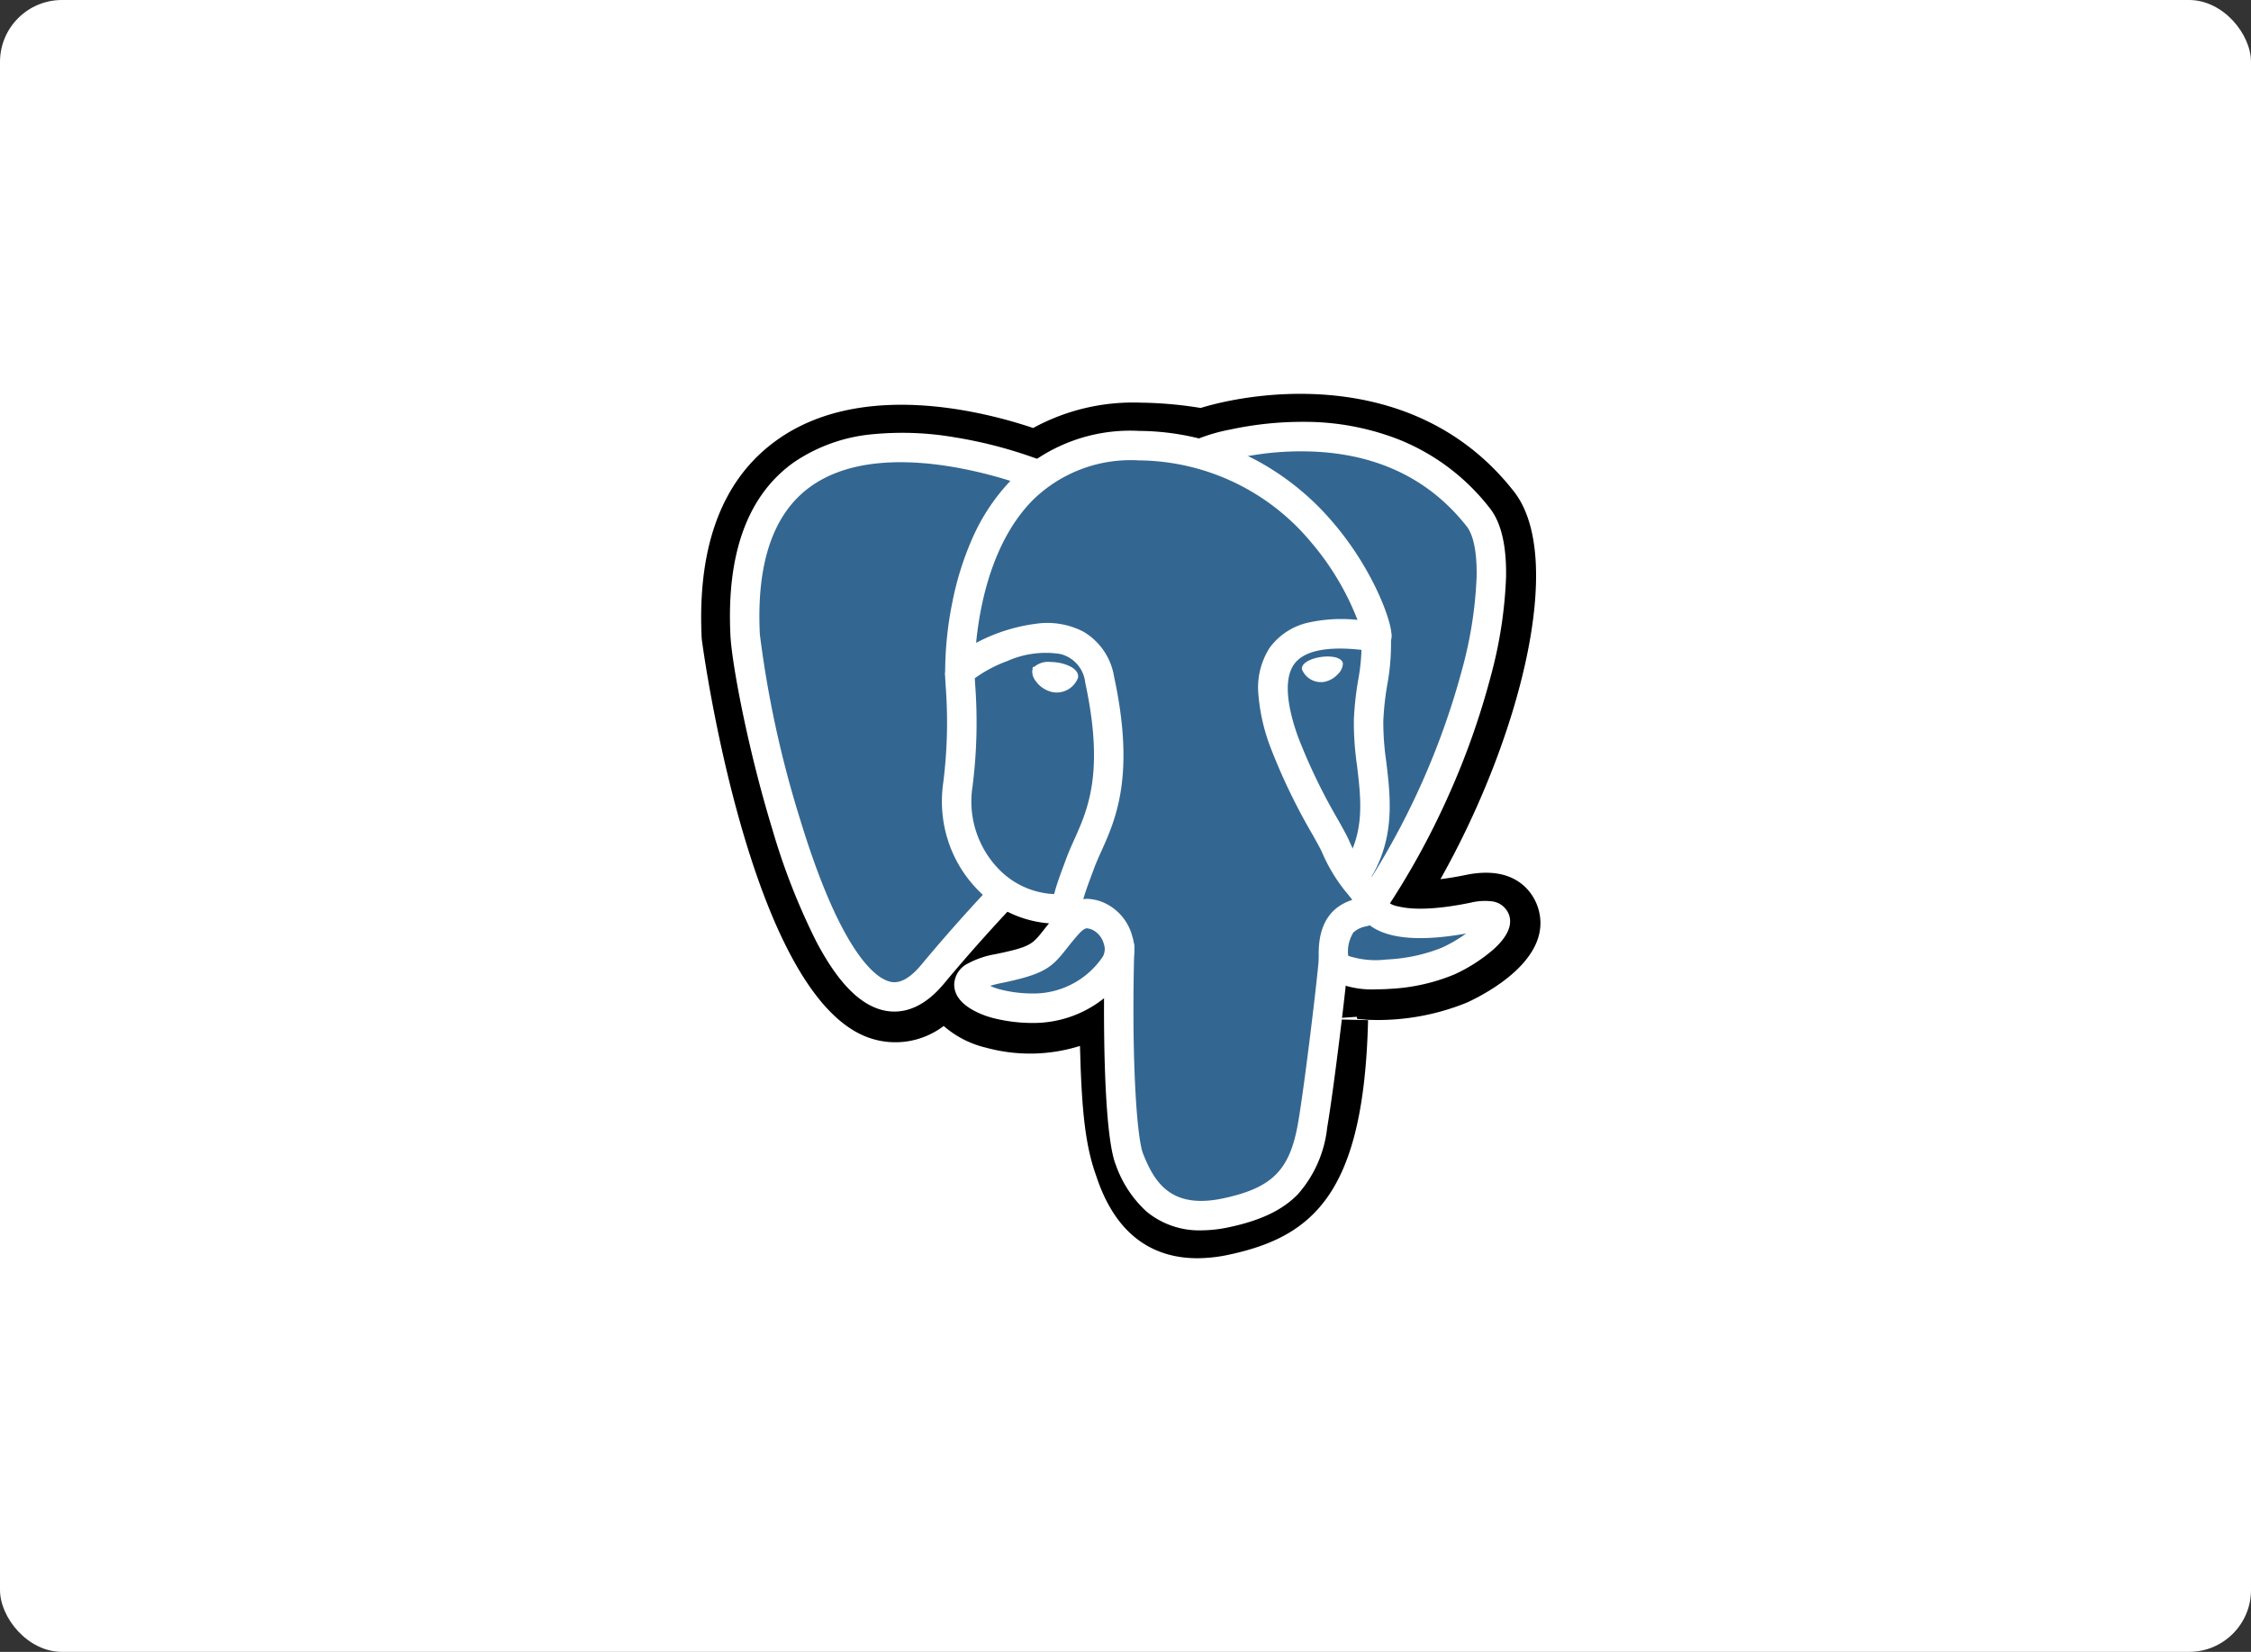 <svg xmlns="http://www.w3.org/2000/svg" xmlns:xlink="http://www.w3.org/1999/xlink" width="218" height="160" viewBox="0 0 218 160">
  <rect x="0" y="0" width="218" height="160" fill="#333333" stroke="none"/>
  <defs>
    <clipPath id="clip-path">
      <rect id="Rectangle_103" data-name="Rectangle 103" width="102" height="102" transform="translate(1332 6597)" fill="#fff" stroke="#707070" stroke-width="1"/>
    </clipPath>
  </defs>
  <g id="_13" data-name="13" transform="translate(-375 -4000)">
    <rect id="Rectangle_186" data-name="Rectangle 186" width="218" height="160" rx="6" transform="translate(375 4000)" fill="#fff"/>
    <g id="Mask_Group_26" data-name="Mask Group 26" transform="translate(-899 -2568)" clip-path="url(#clip-path)">
      <g id="Layer_x0020_3" transform="translate(1342.648 6606.15)">
        <path id="Path_181" data-name="Path 181" d="M60.421,60.586c.522-4.349.366-4.987,3.605-4.283l.822.072a18.741,18.741,0,0,0,7.664-1.29c4.121-1.912,6.565-5.1,2.5-4.266-9.269,1.912-9.906-1.226-9.906-1.226,9.788-14.522,13.879-32.957,10.348-37.47C65.822-.184,49.148,5.636,48.869,5.787L48.78,5.8A33.041,33.041,0,0,0,42.6,5.159,15.275,15.275,0,0,0,32.8,8.09S3.059-4.164,4.443,23.5c.294,5.885,8.436,44.534,18.147,32.86,3.549-4.269,6.979-7.878,6.979-7.878a9,9,0,0,0,5.881,1.5l.165-.141a6.447,6.447,0,0,0,.066,1.662c-2.5,2.8-1.766,3.286-6.768,4.315-5.06,1.043-2.087,2.9-.147,3.385,2.353.588,7.8,1.422,11.475-3.727l-.147.587c.981.785.915,5.643,1.054,9.113s.372,6.71,1.079,8.619,1.542,6.828,8.115,5.419c5.493-1.177,9.693-2.872,10.076-18.633" transform="translate(-0.858 -0.028)"/>
        <path id="Path_181_-_Outline" data-name="Path 181 - Outline" d="M48.174,83.749c-3.758,0-7.752-1.713-9.8-7.977-1.042-2.856-1.335-6.172-1.506-10.42l-.062-1.958-.006-.209a16.089,16.089,0,0,1-9.075.175,9.563,9.563,0,0,1-4.122-2.107,7.727,7.727,0,0,1-7.145,1.173C4.79,58.533.184,24.054.167,23.716-.284,14.7,2.191,8.217,7.523,4.451c8.109-5.728,19.815-2.771,24.744-1.118A20.18,20.18,0,0,1,42.667.879a38.534,38.534,0,0,1,5.82.514c5.348-1.645,20.828-4.061,30.34,8.093,5.047,6.448.589,23.87-7.118,37.547.687-.082,1.5-.21,2.44-.405,5.18-1.069,6.66,2.109,6.99,3.109,1.612,4.882-4.816,8.3-6.825,9.234a22.9,22.9,0,0,1-9.661,1.683l-1-.084-.05-.206-3.179.224,4.278.1c-.4,16.673-5.242,20.954-13.459,22.715A14.71,14.71,0,0,1,48.174,83.749Zm-5.4-31.025c2.361,1.889,2.455,5.287,2.6,10.432l.059,1.854c.063,1.564.23,5.721.816,7.3.977,2.957,1.05,3.182,3.2,2.72,3.7-.793,6.373-1.366,6.693-14.55l4.28.1h0l-4.158-1.3c.31-2.664.578-4.965,2.712-6.49a5.432,5.432,0,0,1,2.448-.965,5.216,5.216,0,0,1-.511-1.39l-.357-1.758,1-1.487C71.2,32.894,73.608,17.412,72.043,14.707c-7.617-9.728-21.459-4.992-21.6-4.941l-.825.152L47.91,10a28.793,28.793,0,0,0-5.383-.556A11.058,11.058,0,0,0,35.392,11.5l-1.945,1.475-2.267-.925c-3.456-1.41-13.557-4.265-18.728-.6C9.681,13.418,8.425,17.4,8.719,23.288c.312,6.239,6,28.031,10.147,30.841.074-.106.235-.267.432-.5,3.644-4.383,7.167-8.089,7.167-8.089l2.477-2.606,3,1.99a4.933,4.933,0,0,0,1.95.773l6.855-5.846-.866,10.416.31,2-1.122,1.792,1.929.89Z" transform="translate(-0.858 -0.028)"/>
        <path id="Path_182" data-name="Path 182" d="M75.014,50.82c-9.27,1.912-9.907-1.226-9.907-1.226,9.788-14.523,13.879-32.958,10.348-37.47C65.822-.185,49.148,5.636,48.869,5.787l-.09.016A33.058,33.058,0,0,0,42.6,5.159,15.275,15.275,0,0,0,32.8,8.09S3.059-4.165,4.442,23.5c.294,5.886,8.436,44.534,18.147,32.861,3.549-4.269,6.979-7.878,6.979-7.878a9,9,0,0,0,5.88,1.5l.166-.141a6.481,6.481,0,0,0,.067,1.662c-2.5,2.8-1.767,3.286-6.768,4.315-5.06,1.043-2.088,2.9-.147,3.385,2.353.588,7.8,1.422,11.475-3.727l-.147.587c.98.785,1.669,5.107,1.553,9.024s-.192,6.607.58,8.708,1.542,6.828,8.116,5.419c5.493-1.177,8.34-4.228,8.736-9.317.281-3.618.917-3.083.957-6.317l.51-1.531c.588-4.9.093-6.486,3.478-5.75l.822.072a18.741,18.741,0,0,0,7.665-1.29c4.12-1.912,6.564-5.1,2.5-4.266Z" transform="translate(-0.858 -0.028)" fill="#336791"/>
        <path id="Path_183" data-name="Path 183" d="M57.326,93.018a8,8,0,0,1-5.32-1.83,11.117,11.117,0,0,1-2.965-4.511C47.824,83.634,47.8,71.971,47.982,65.56a1.427,1.427,0,0,1,2.853.08c-.292,10.435.206,18.352.856,19.977,1.063,2.658,2.627,5.4,7.756,4.3,4.764-1.021,6.458-2.735,7.251-7.334.624-3.618,1.859-13.915,2.011-15.949a1.427,1.427,0,0,1,2.846.213C71.4,68.977,70.162,79.3,69.511,83.071a11.6,11.6,0,0,1-2.823,6.435c-1.472,1.53-3.583,2.549-6.643,3.2A13.006,13.006,0,0,1,57.326,93.018Z" transform="translate(-9.628 -11.997)" fill="#fff"/>
        <path id="Path_184" data-name="Path 184" d="M18.816,60.087a4.84,4.84,0,0,1-1.533-.254c-2.114-.705-4.083-2.831-6.019-6.5A64.226,64.226,0,0,1,6.972,42.361c-2.389-7.828-3.9-16.012-4.037-18.676-.4-7.977,1.673-13.633,6.158-16.811a16.139,16.139,0,0,1,7.735-2.719,29.852,29.852,0,0,1,7.835.311,43.224,43.224,0,0,1,8.619,2.326A1.427,1.427,0,0,1,32.2,9.435h0c-.138-.056-13.927-5.576-21.465-.229-3.633,2.577-5.3,7.4-4.953,14.336A102.729,102.729,0,0,0,9.7,41.528c3.916,12.829,7.238,15.181,8.484,15.6.412.137,1.507.5,3.225-1.562C24.95,51.3,28.2,47.9,28.235,47.87A1.427,1.427,0,0,1,30.3,49.845c-.032.033-3.218,3.365-6.691,7.542C21.871,59.472,20.192,60.086,18.816,60.087Z" transform="translate(-0.842 -0.256)" fill="#fff"/>
        <path id="Path_185" data-name="Path 185" d="M75.809,50.878a1.427,1.427,0,0,1-1.182-2.225A74.391,74.391,0,0,0,84.6,26.6a39.576,39.576,0,0,0,1.384-8.93c.048-3.076-.572-4.337-.946-4.814C81.371,8.179,76.195,5.727,69.65,5.574a28.934,28.934,0,0,0-9.42,1.347,1.432,1.432,0,0,1-1.4-2.5,16.908,16.908,0,0,1,3.326-.973,33.186,33.186,0,0,1,7.185-.739,25.1,25.1,0,0,1,9.159,1.732A21.049,21.049,0,0,1,87.282,11.1c1.076,1.376,1.6,3.6,1.552,6.618a42.414,42.414,0,0,1-1.474,9.6,74.5,74.5,0,0,1-4,11.364,75.654,75.654,0,0,1-6.363,11.566A1.426,1.426,0,0,1,75.809,50.878Z" transform="translate(-11.626)" fill="#fff"/>
        <path id="Path_186" data-name="Path 186" d="M70.546,57.886a8.9,8.9,0,0,1-4.259-.833,2.483,2.483,0,0,1-1.31-2.013c-.239-4.2,1.873-5.36,3.236-5.82-.119-.155-.248-.316-.371-.47a16.157,16.157,0,0,1-2.563-4.135c-.113-.273-.506-.978-.922-1.724a58.315,58.315,0,0,1-4.095-8.513,18.5,18.5,0,0,1-1.135-4.965,7.118,7.118,0,0,1,1.095-4.624,6.35,6.35,0,0,1,3.957-2.47,14.744,14.744,0,0,1,4.537-.215,26.17,26.17,0,0,0-4.492-7.518,21.9,21.9,0,0,0-16.68-7.931,13.535,13.535,0,0,0-10.268,3.84c-5.856,5.915-5.643,16.659-5.64,16.766a1.427,1.427,0,0,1-2.853.075,34.073,34.073,0,0,1,.671-6.811,29.375,29.375,0,0,1,1.876-6.119,19.464,19.464,0,0,1,3.918-5.92A16.281,16.281,0,0,1,47.591,3.8,24.716,24.716,0,0,1,58.833,6.6a25.69,25.69,0,0,1,7.491,6.045c3.7,4.308,5.518,9.091,5.669,10.694a1.552,1.552,0,0,1-1.182,1.821l-.515.012c-2.815-.451-6.441-.6-7.735,1.25-.913,1.306-.779,3.724.39,6.993a55.948,55.948,0,0,0,3.9,8.083c.536.962.891,1.6,1.068,2.026a13.488,13.488,0,0,0,2.153,3.44,6.4,6.4,0,0,1,1.376,2.273,2.135,2.135,0,0,0,1.227.619c1.078.271,3.173.427,7.026-.368a5.735,5.735,0,0,1,1.968-.129A2.013,2.013,0,0,1,83.4,50.7c.332,1-.183,2.125-1.531,3.332a15.763,15.763,0,0,1-3.783,2.419,18.633,18.633,0,0,1-6.08,1.382C71.6,57.862,71.093,57.886,70.546,57.886Zm-2.729-3.243A8.5,8.5,0,0,0,71.5,55a16.369,16.369,0,0,0,5.382-1.143,13.939,13.939,0,0,0,2.353-1.375c-4.251.761-7.312.548-9.107-.637q-.117-.077-.222-.157c-.119.038-.239.071-.357.1a2.488,2.488,0,0,0-1.226.588A3.447,3.447,0,0,0,67.816,54.643Z" transform="translate(-5.896 -0.212)" fill="#fff"/>
        <path id="Path_187" data-name="Path 187" d="M42.733,60.115h0a4.346,4.346,0,0,1,1.695.4,4.94,4.94,0,0,1,2.687,3.21,4.227,4.227,0,0,1-.527,3.646,10.956,10.956,0,0,1-9.247,4.767,15.445,15.445,0,0,1-3.736-.484c-.387-.1-3.778-1.01-3.731-3.271a2.359,2.359,0,0,1,1.332-2.008,8.6,8.6,0,0,1,2.6-.888c3.434-.707,3.627-.952,4.7-2.311.328-.416.736-.935,1.295-1.559A3.923,3.923,0,0,1,42.733,60.115Zm-5.391,9.168a8.1,8.1,0,0,0,6.924-3.571,1.446,1.446,0,0,0,.105-1.2,2.159,2.159,0,0,0-1.036-1.359,1.9,1.9,0,0,0-.6-.182c-.27,0-.618.345-.8.55-.5.558-.861,1.017-1.18,1.422-1.45,1.841-2.111,2.465-6.364,3.34a10.388,10.388,0,0,0-1.033.262,5.183,5.183,0,0,0,.944.34A12.6,12.6,0,0,0,37.342,69.283Z" transform="translate(-6.11 -11.205)" fill="#fff"/>
        <path id="Path_188" data-name="Path 188" d="M40.414,57.47A1.427,1.427,0,0,1,39,56.259q-.018-.117-.031-.234a10.773,10.773,0,0,1-7.222-3.38,12.1,12.1,0,0,1-2.734-4.57,12.475,12.475,0,0,1-.492-5.67,46.567,46.567,0,0,0,.236-9.4c-.032-.537-.055-.924-.053-1.2a2.5,2.5,0,0,1,1.235-1.875A13.283,13.283,0,0,1,31.9,28.744a16.977,16.977,0,0,1,5.633-1.753,7.586,7.586,0,0,1,4.573.775A6.193,6.193,0,0,1,45.064,32.1c2.073,9.588.159,13.841-1.238,16.946-.254.564-.494,1.1-.683,1.606l-.171.461c-.71,1.9-1.323,3.547-1.144,4.712a1.428,1.428,0,0,1-1.412,1.644Zm-8.835-25.2c.009.166.02.359.032.565a49.167,49.167,0,0,1-.258,9.964,9.4,9.4,0,0,0,2.46,7.869,7.924,7.924,0,0,0,5.449,2.51c.254-.969.631-1.981,1.035-3.064l.17-.457c.223-.6.482-1.175.756-1.784,1.3-2.9,2.926-6.5,1.051-15.172a3.2,3.2,0,0,0-2.4-2.775,9.131,9.131,0,0,0-5.149.682A13.031,13.031,0,0,0,31.578,32.272Z" transform="translate(-5.822 -4.728)" fill="#fff"/>
        <path id="Path_189" data-name="Path 189" d="M39.5,32.331c-.053.376.688,1.378,1.654,1.512A1.781,1.781,0,0,0,43,32.819c.052-.376-.688-.79-1.654-.924s-1.791.061-1.842.436Z" transform="translate(-7.71 -5.409)" fill="#fff"/>
        <path id="Path_189_-_Outline" data-name="Path 189 - Outline" d="M40.75,31.376a4.8,4.8,0,0,1,.66.047,4.043,4.043,0,0,1,1.376.428c.668.374.716.808.684,1.033a2.2,2.2,0,0,1-2.092,1.45,2.089,2.089,0,0,1-.288-.02,2.675,2.675,0,0,1-1.7-1.058,1.493,1.493,0,0,1-.359-.992l.058-.409h.133A2.037,2.037,0,0,1,40.75,31.376ZM42.5,32.8a2.534,2.534,0,0,0-1.219-.435,3.843,3.843,0,0,0-.529-.038,1.923,1.923,0,0,0-.749.118,1.821,1.821,0,0,0,1.22.926,1.135,1.135,0,0,0,.156.011A1.483,1.483,0,0,0,42.5,32.8Z" transform="translate(-7.71 -5.409)" fill="#fff"/>
        <path id="Path_190" data-name="Path 190" d="M75.16,31.379c.052.376-.688,1.378-1.654,1.512a1.783,1.783,0,0,1-1.844-1.024c-.051-.376.689-.79,1.655-.924s1.791.061,1.843.436Z" transform="translate(-13.987 -5.224)" fill="#fff"/>
        <path id="Path_190_-_Outline" data-name="Path 190 - Outline" d="M73.911,30.662c.87,0,1.424.256,1.484.684h0a1.521,1.521,0,0,1-.508,1.044,2.387,2.387,0,0,1-1.349.737,1.851,1.851,0,0,1-.255.018A1.978,1.978,0,0,1,71.426,31.9c-.082-.6.873-1.056,1.857-1.193A4.566,4.566,0,0,1,73.911,30.662Zm1.013.75c-.011-.081-.319-.274-1.013-.274a4.088,4.088,0,0,0-.562.04c-.982.137-1.469.527-1.452.657a1.572,1.572,0,0,0,1.386.834,1.374,1.374,0,0,0,.189-.013,1.9,1.9,0,0,0,1.07-.594,1.218,1.218,0,0,0,.382-.65Z" transform="translate(-13.987 -5.224)" fill="#fff"/>
        <path id="Path_191" data-name="Path 191" d="M77.738,52.791a1.427,1.427,0,0,1-1.185-2.221c2.187-3.266,1.8-6.492,1.388-9.908a29.056,29.056,0,0,1-.3-4.352,30.231,30.231,0,0,1,.412-3.844,18.829,18.829,0,0,0,.324-4.125,1.427,1.427,0,1,1,2.85-.154,21.668,21.668,0,0,1-.353,4.713,27.92,27.92,0,0,0-.381,3.5,26.573,26.573,0,0,0,.285,3.919c.433,3.606.924,7.693-1.851,11.837A1.426,1.426,0,0,1,77.738,52.791Z" transform="translate(-15.174 -4.709)" fill="#fff"/>
        <path id="Path_192" data-name="Path 192" transform="translate(0 -1.884)" fill="#fff"/>
      </g>
    </g>
  </g>
</svg>
